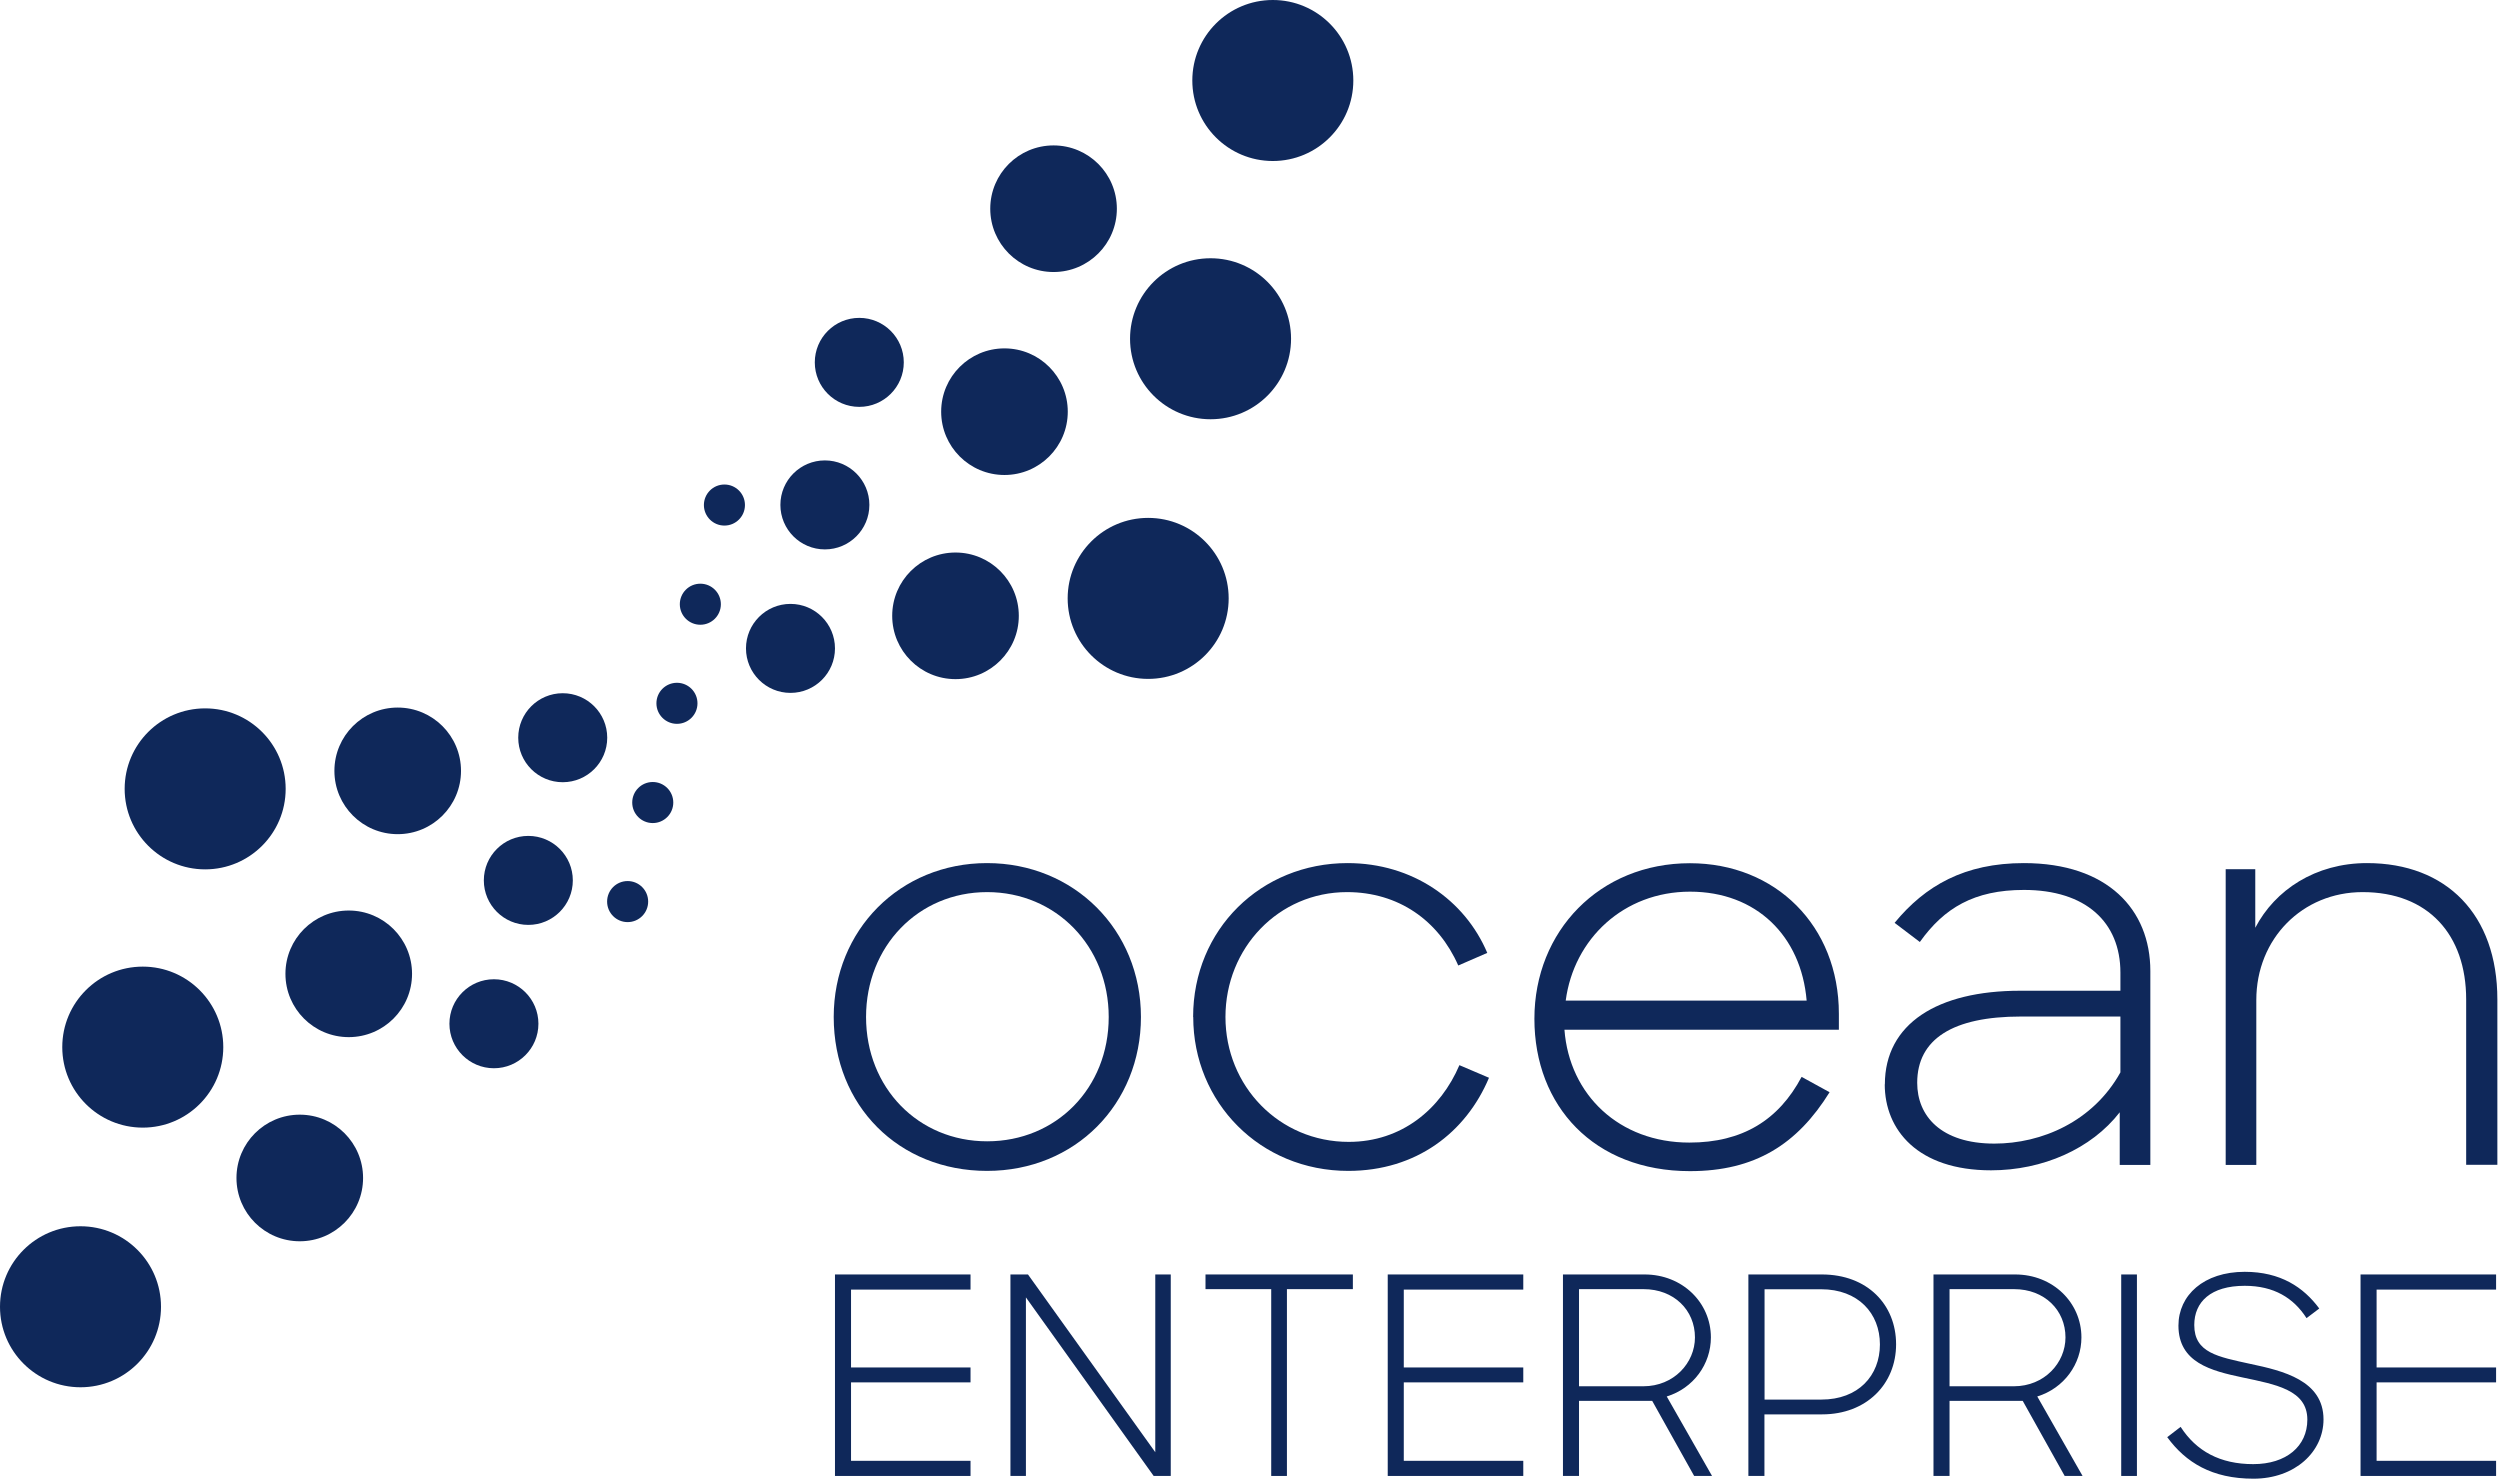 <?xml version="1.0" encoding="UTF-8"?>
<svg width="218" height="129" viewBox="0 0 218 129" fill="none" xmlns="http://www.w3.org/2000/svg">
<path d="M72.7 88.682C72.7 81.092 78.48 75.262 86.07 75.262C93.66 75.262 99.49 81.092 99.49 88.682C99.49 96.272 93.76 102.102 86.07 102.102C78.38 102.102 72.7 96.422 72.7 88.682ZM96.68 88.682C96.68 82.522 92.09 77.792 86.08 77.792C80.07 77.792 75.52 82.522 75.52 88.682C75.52 94.842 80.06 99.522 86.08 99.522C92.1 99.522 96.68 94.892 96.68 88.682Z" fill="#0F285A"/>
<path d="M104.04 88.682C104.04 81.042 109.96 75.262 117.51 75.262C123.15 75.262 127.73 78.462 129.69 83.092L127.16 84.192C125.44 80.272 121.95 77.792 117.46 77.792C111.49 77.792 106.86 82.662 106.86 88.682C106.86 94.702 111.54 99.572 117.61 99.572C122.24 99.572 125.63 96.702 127.26 92.882L129.84 93.982C127.83 98.762 123.49 102.102 117.57 102.102C109.88 102.102 104.05 96.132 104.05 88.682H104.04Z" fill="#0F285A"/>
<path d="M133.8 88.833C133.8 81.193 139.48 75.273 147.36 75.273C154.81 75.273 160.35 80.713 160.35 88.403V89.793H136.42C136.85 95.473 141.2 99.633 147.31 99.633C151.94 99.633 155.1 97.673 157.1 93.903L159.54 95.243C156.72 99.783 153.04 102.123 147.36 102.123C139 102.123 133.8 96.443 133.8 88.843V88.833ZM136.52 87.253H157.54C157.06 81.613 153.15 77.753 147.37 77.753C141.59 77.753 137.24 81.863 136.53 87.253H136.52Z" fill="#0F285A"/>
<path d="M164.36 94.562C164.36 89.262 168.95 86.392 176.16 86.392H184.9V84.812C184.9 80.422 181.89 77.602 176.49 77.602C172.14 77.602 169.52 79.182 167.41 82.142L165.21 80.472C167.88 77.222 171.32 75.262 176.48 75.262C183.79 75.262 187.51 79.322 187.51 84.672V101.582H184.84V96.992C182.36 100.192 178.11 102.052 173.62 102.052C167.22 102.052 164.35 98.522 164.35 94.552L164.36 94.562ZM184.9 93.512V88.642H176.21C170.29 88.642 167.18 90.602 167.18 94.422C167.18 97.292 169.23 99.722 173.91 99.722C178.02 99.722 182.51 97.812 184.9 93.512Z" fill="#0F285A"/>
<path d="M194.08 75.792H196.66V80.902C198.38 77.602 201.91 75.262 206.4 75.262C213.33 75.262 217.77 79.752 217.77 87.152V101.572H215.05V87.152C215.05 81.512 211.75 77.792 206.02 77.792C200.77 77.792 196.75 81.852 196.75 87.202V101.582H194.08V75.792Z" fill="#0F285A"/>
<path d="M72.81 111.133H84.63V112.453H74.21V119.243H84.63V120.543H74.21V127.383H84.63V128.703H72.81V111.133Z" fill="#0F285A"/>
<path d="M88.1 111.133H89.64L100.74 126.633V111.133H102.09V128.703H100.6L89.46 113.133V128.703H88.11V111.133H88.1Z" fill="#0F285A"/>
<path d="M110.85 112.413H105.12V111.133H117.97V112.413H112.22V128.703H110.85V112.413Z" fill="#0F285A"/>
<path d="M121.01 111.133H132.83V112.453H122.41V119.243H132.83V120.543H122.41V127.383H132.83V128.703H121.01V111.133Z" fill="#0F285A"/>
<path d="M136.29 111.133H143.41C146.71 111.133 149.19 113.593 149.19 116.623C149.19 118.953 147.67 121.053 145.34 121.773L149.29 128.703H147.73L144.07 122.153H137.69V128.703H136.29V111.133ZM137.69 112.413V120.883H143.3C145.97 120.883 147.8 118.833 147.8 116.623C147.8 114.243 145.97 112.413 143.32 112.413H137.69Z" fill="#0F285A"/>
<path d="M152.469 111.133H158.869C162.819 111.133 165.339 113.753 165.339 117.223C165.339 120.693 162.759 123.333 158.889 123.333H153.859V128.703H152.459V111.133H152.469ZM153.869 112.413V122.043H158.829C162.049 122.043 163.929 119.953 163.929 117.233C163.929 114.513 162.029 112.423 158.799 112.423H153.869V112.413Z" fill="#0F285A"/>
<path d="M168.6 111.133H175.72C179.02 111.133 181.5 113.593 181.5 116.623C181.5 118.953 179.98 121.053 177.65 121.773L181.6 128.703H180.04L176.38 122.153H170V128.703H168.6V111.133ZM170 112.413V120.883H175.61C178.28 120.883 180.11 118.833 180.11 116.623C180.11 114.243 178.28 112.413 175.63 112.413H170Z" fill="#0F285A"/>
<path d="M184.97 111.133H186.34V128.703H184.97V111.133Z" fill="#0F285A"/>
<path d="M188.97 125.332L190.15 124.422C191.52 126.542 193.59 127.672 196.48 127.672C199.37 127.672 201.2 126.112 201.2 123.792C201.2 121.212 198.48 120.732 195.54 120.112C192.8 119.532 189.96 118.812 189.96 115.592C189.96 112.942 192.17 110.902 195.74 110.902C198.87 110.902 200.87 112.252 202.24 114.102L201.13 114.942C200 113.182 198.29 112.122 195.74 112.122C192.78 112.122 191.34 113.522 191.34 115.542C191.34 117.972 193.41 118.312 196.23 118.932C199.07 119.532 202.61 120.372 202.61 123.772C202.61 126.592 200.13 128.942 196.5 128.942C192.87 128.942 190.6 127.522 188.99 125.332H188.97Z" fill="#0F285A"/>
<path d="M205.839 111.133H217.659V112.453H207.239V119.243H217.659V120.543H207.239V127.383H217.659V128.703H205.839V111.133Z" fill="#0F285A"/>
<path d="M17.89 75.809C21.767 75.809 24.91 72.667 24.91 68.79C24.91 64.912 21.767 61.77 17.89 61.77C14.013 61.77 10.87 64.912 10.87 68.79C10.87 72.667 14.013 75.809 17.89 75.809Z" fill="#0F285A"/>
<path d="M12.45 98.329C16.327 98.329 19.47 95.186 19.47 91.309C19.47 87.432 16.327 84.289 12.45 84.289C8.573 84.289 5.43 87.432 5.43 91.309C5.43 95.186 8.573 98.329 12.45 98.329Z" fill="#0F285A"/>
<path d="M7.02 120.97C10.897 120.97 14.04 117.827 14.04 113.95C14.04 110.073 10.897 106.93 7.02 106.93C3.143 106.93 0 110.073 0 113.95C0 117.827 3.143 120.97 7.02 120.97Z" fill="#0F285A"/>
<path d="M34.68 72.739C37.729 72.739 40.2 70.268 40.2 67.219C40.2 64.171 37.729 61.699 34.68 61.699C31.631 61.699 29.16 64.171 29.16 67.219C29.16 70.268 31.631 72.739 34.68 72.739Z" fill="#0F285A"/>
<path d="M30.41 90.438C33.459 90.438 35.93 87.967 35.93 84.918C35.93 81.87 33.459 79.398 30.41 79.398C27.361 79.398 24.89 81.87 24.89 84.918C24.89 87.967 27.361 90.438 30.41 90.438Z" fill="#0F285A"/>
<path d="M26.14 108.239C29.189 108.239 31.66 105.768 31.66 102.719C31.66 99.671 29.189 97.199 26.14 97.199C23.091 97.199 20.62 99.671 20.62 102.719C20.62 105.768 23.091 108.239 26.14 108.239Z" fill="#0F285A"/>
<path d="M91.87 23.72C94.919 23.72 97.39 21.248 97.39 18.2C97.39 15.151 94.919 12.68 91.87 12.68C88.822 12.68 86.35 15.151 86.35 18.2C86.35 21.248 88.822 23.72 91.87 23.72Z" fill="#0F285A"/>
<path d="M87.59 41.419C90.638 41.419 93.11 38.947 93.11 35.899C93.11 32.85 90.638 30.379 87.59 30.379C84.541 30.379 82.07 32.85 82.07 35.899C82.07 38.947 84.541 41.419 87.59 41.419Z" fill="#0F285A"/>
<path d="M83.32 59.22C86.368 59.22 88.84 56.748 88.84 53.7C88.84 50.651 86.368 48.18 83.32 48.18C80.271 48.18 77.8 50.651 77.8 53.7C77.8 56.748 80.271 59.22 83.32 59.22Z" fill="#0F285A"/>
<path d="M49.07 68.209C51.213 68.209 52.95 66.472 52.95 64.329C52.95 62.186 51.213 60.449 49.07 60.449C46.927 60.449 45.19 62.186 45.19 64.329C45.19 66.472 46.927 68.209 49.07 68.209Z" fill="#0F285A"/>
<path d="M46.07 80.651C48.213 80.651 49.95 78.913 49.95 76.771C49.95 74.628 48.213 72.891 46.07 72.891C43.927 72.891 42.19 74.628 42.19 76.771C42.19 78.913 43.927 80.651 46.07 80.651Z" fill="#0F285A"/>
<path d="M43.07 93.151C45.213 93.151 46.95 91.413 46.95 89.271C46.95 87.128 45.213 85.391 43.07 85.391C40.927 85.391 39.19 87.128 39.19 89.271C39.19 91.413 40.927 93.151 43.07 93.151Z" fill="#0F285A"/>
<path d="M74.93 35.479C77.073 35.479 78.81 33.742 78.81 31.599C78.81 29.456 77.073 27.719 74.93 27.719C72.787 27.719 71.05 29.456 71.05 31.599C71.05 33.742 72.787 35.479 74.93 35.479Z" fill="#0F285A"/>
<path d="M71.93 47.908C74.073 47.908 75.81 46.171 75.81 44.028C75.81 41.886 74.073 40.148 71.93 40.148C69.787 40.148 68.05 41.886 68.05 44.028C68.05 46.171 69.787 47.908 71.93 47.908Z" fill="#0F285A"/>
<path d="M68.93 60.42C71.073 60.42 72.81 58.683 72.81 56.54C72.81 54.397 71.073 52.66 68.93 52.66C66.787 52.66 65.05 54.397 65.05 56.54C65.05 58.683 66.787 60.42 68.93 60.42Z" fill="#0F285A"/>
<path d="M59.03 63.119C60.019 63.119 60.82 62.318 60.82 61.329C60.82 60.34 60.019 59.539 59.03 59.539C58.042 59.539 57.24 60.34 57.24 61.329C57.24 62.318 58.042 63.119 59.03 63.119Z" fill="#0F285A"/>
<path d="M56.92 71.771C57.908 71.771 58.71 70.97 58.71 69.981C58.71 68.993 57.908 68.191 56.92 68.191C55.931 68.191 55.13 68.993 55.13 69.981C55.13 70.97 55.931 71.771 56.92 71.771Z" fill="#0F285A"/>
<path d="M63.17 45.83C64.159 45.83 64.96 45.029 64.96 44.04C64.96 43.051 64.159 42.25 63.17 42.25C62.181 42.25 61.38 43.051 61.38 44.04C61.38 45.029 62.181 45.83 63.17 45.83Z" fill="#0F285A"/>
<path d="M61.07 54.478C62.058 54.478 62.86 53.677 62.86 52.688C62.86 51.7 62.058 50.898 61.07 50.898C60.081 50.898 59.28 51.7 59.28 52.688C59.28 53.677 60.081 54.478 61.07 54.478Z" fill="#0F285A"/>
<path d="M54.73 80.408C55.718 80.408 56.52 79.607 56.52 78.618C56.52 77.629 55.718 76.828 54.73 76.828C53.741 76.828 52.94 77.629 52.94 78.618C52.94 79.607 53.741 80.408 54.73 80.408Z" fill="#0F285A"/>
<path d="M110.99 14.04C114.867 14.04 118.01 10.897 118.01 7.02C118.01 3.143 114.867 0 110.99 0C107.113 0 103.97 3.143 103.97 7.02C103.97 10.897 107.113 14.04 110.99 14.04Z" fill="#0F285A"/>
<path d="M105.56 36.559C109.437 36.559 112.58 33.417 112.58 29.54C112.58 25.663 109.437 22.52 105.56 22.52C101.683 22.52 98.54 25.663 98.54 29.54C98.54 33.417 101.683 36.559 105.56 36.559Z" fill="#0F285A"/>
<path d="M100.12 59.2C103.997 59.2 107.14 56.057 107.14 52.18C107.14 48.303 103.997 45.16 100.12 45.16C96.243 45.16 93.1 48.303 93.1 52.18C93.1 56.057 96.243 59.2 100.12 59.2Z" fill="#0F285A"/>
</svg>